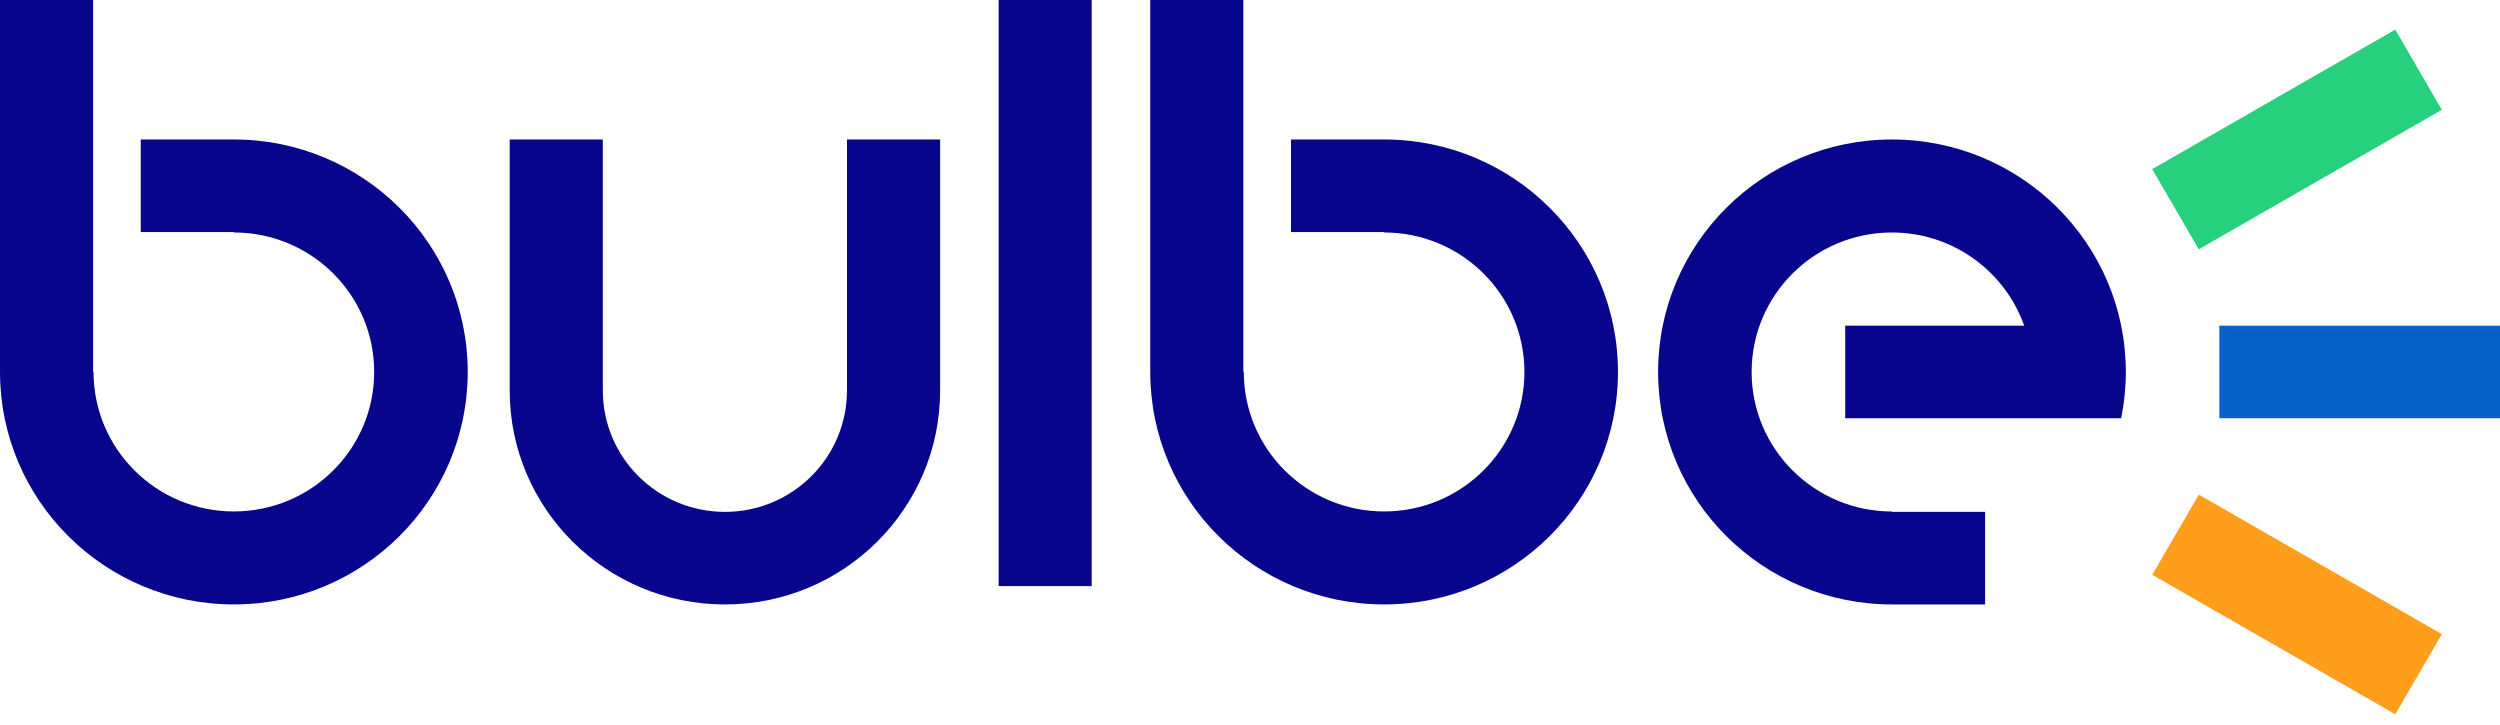 <svg width="100" height="29" viewBox="0 0 100 29" fill="none" xmlns="http://www.w3.org/2000/svg">
<path d="M100 13.027H88.774V16.73H100V13.027Z" fill="#0762C7"/>
<path d="M95.81 1.185L86.088 6.765L87.95 9.971L97.672 4.392L95.81 1.185Z" fill="#26D07C"/>
<path d="M87.952 19.786L86.09 22.992L95.811 28.571L97.674 25.365L87.952 19.786Z" fill="#FF9E1B"/>
<path d="M33.879 15.62C33.879 18.302 31.693 20.475 28.996 20.475C26.299 20.475 24.113 18.302 24.113 15.62V5.579H20.388V15.62C20.388 20.347 24.242 24.178 28.997 24.178C33.751 24.178 37.605 20.347 37.605 15.62V5.579H33.88V15.62H33.879Z" fill="#08068D"/>
<path d="M9.354 5.579H5.63V9.282H9.354V9.299C12.455 9.299 14.967 11.797 14.967 14.878C14.967 17.959 12.454 20.458 9.354 20.458C6.255 20.458 3.742 17.96 3.742 14.878H3.724V0H0V14.878C0 20.014 4.188 24.177 9.354 24.177C14.521 24.177 18.709 20.014 18.709 14.878C18.709 9.743 14.521 5.579 9.354 5.579Z" fill="#08068D"/>
<path d="M55.364 5.579H51.64V9.282H55.364V9.299C58.464 9.299 60.977 11.797 60.977 14.878C60.977 17.959 58.465 20.458 55.364 20.458C52.264 20.458 49.752 17.96 49.752 14.878H49.734V0H46.01V14.878C46.01 20.014 50.198 24.177 55.364 24.177C60.531 24.177 64.719 20.014 64.719 14.878C64.719 9.743 60.531 5.579 55.364 5.579Z" fill="#08068D"/>
<path d="M43.669 0H39.945V23.444H43.669V0Z" fill="#08068D"/>
<path d="M73.807 16.73H84.847C84.968 16.131 85.033 15.512 85.033 14.878C85.033 9.743 80.844 5.579 75.678 5.579C70.512 5.579 66.324 9.743 66.324 14.878C66.324 20.014 70.512 24.178 75.678 24.178H79.403V20.476H75.678V20.459C72.579 20.459 70.065 17.96 70.065 14.879C70.065 11.798 72.578 9.3 75.678 9.3C78.124 9.3 80.199 10.858 80.968 13.027H73.808V16.73H73.807Z" fill="#08068D"/>
</svg>
